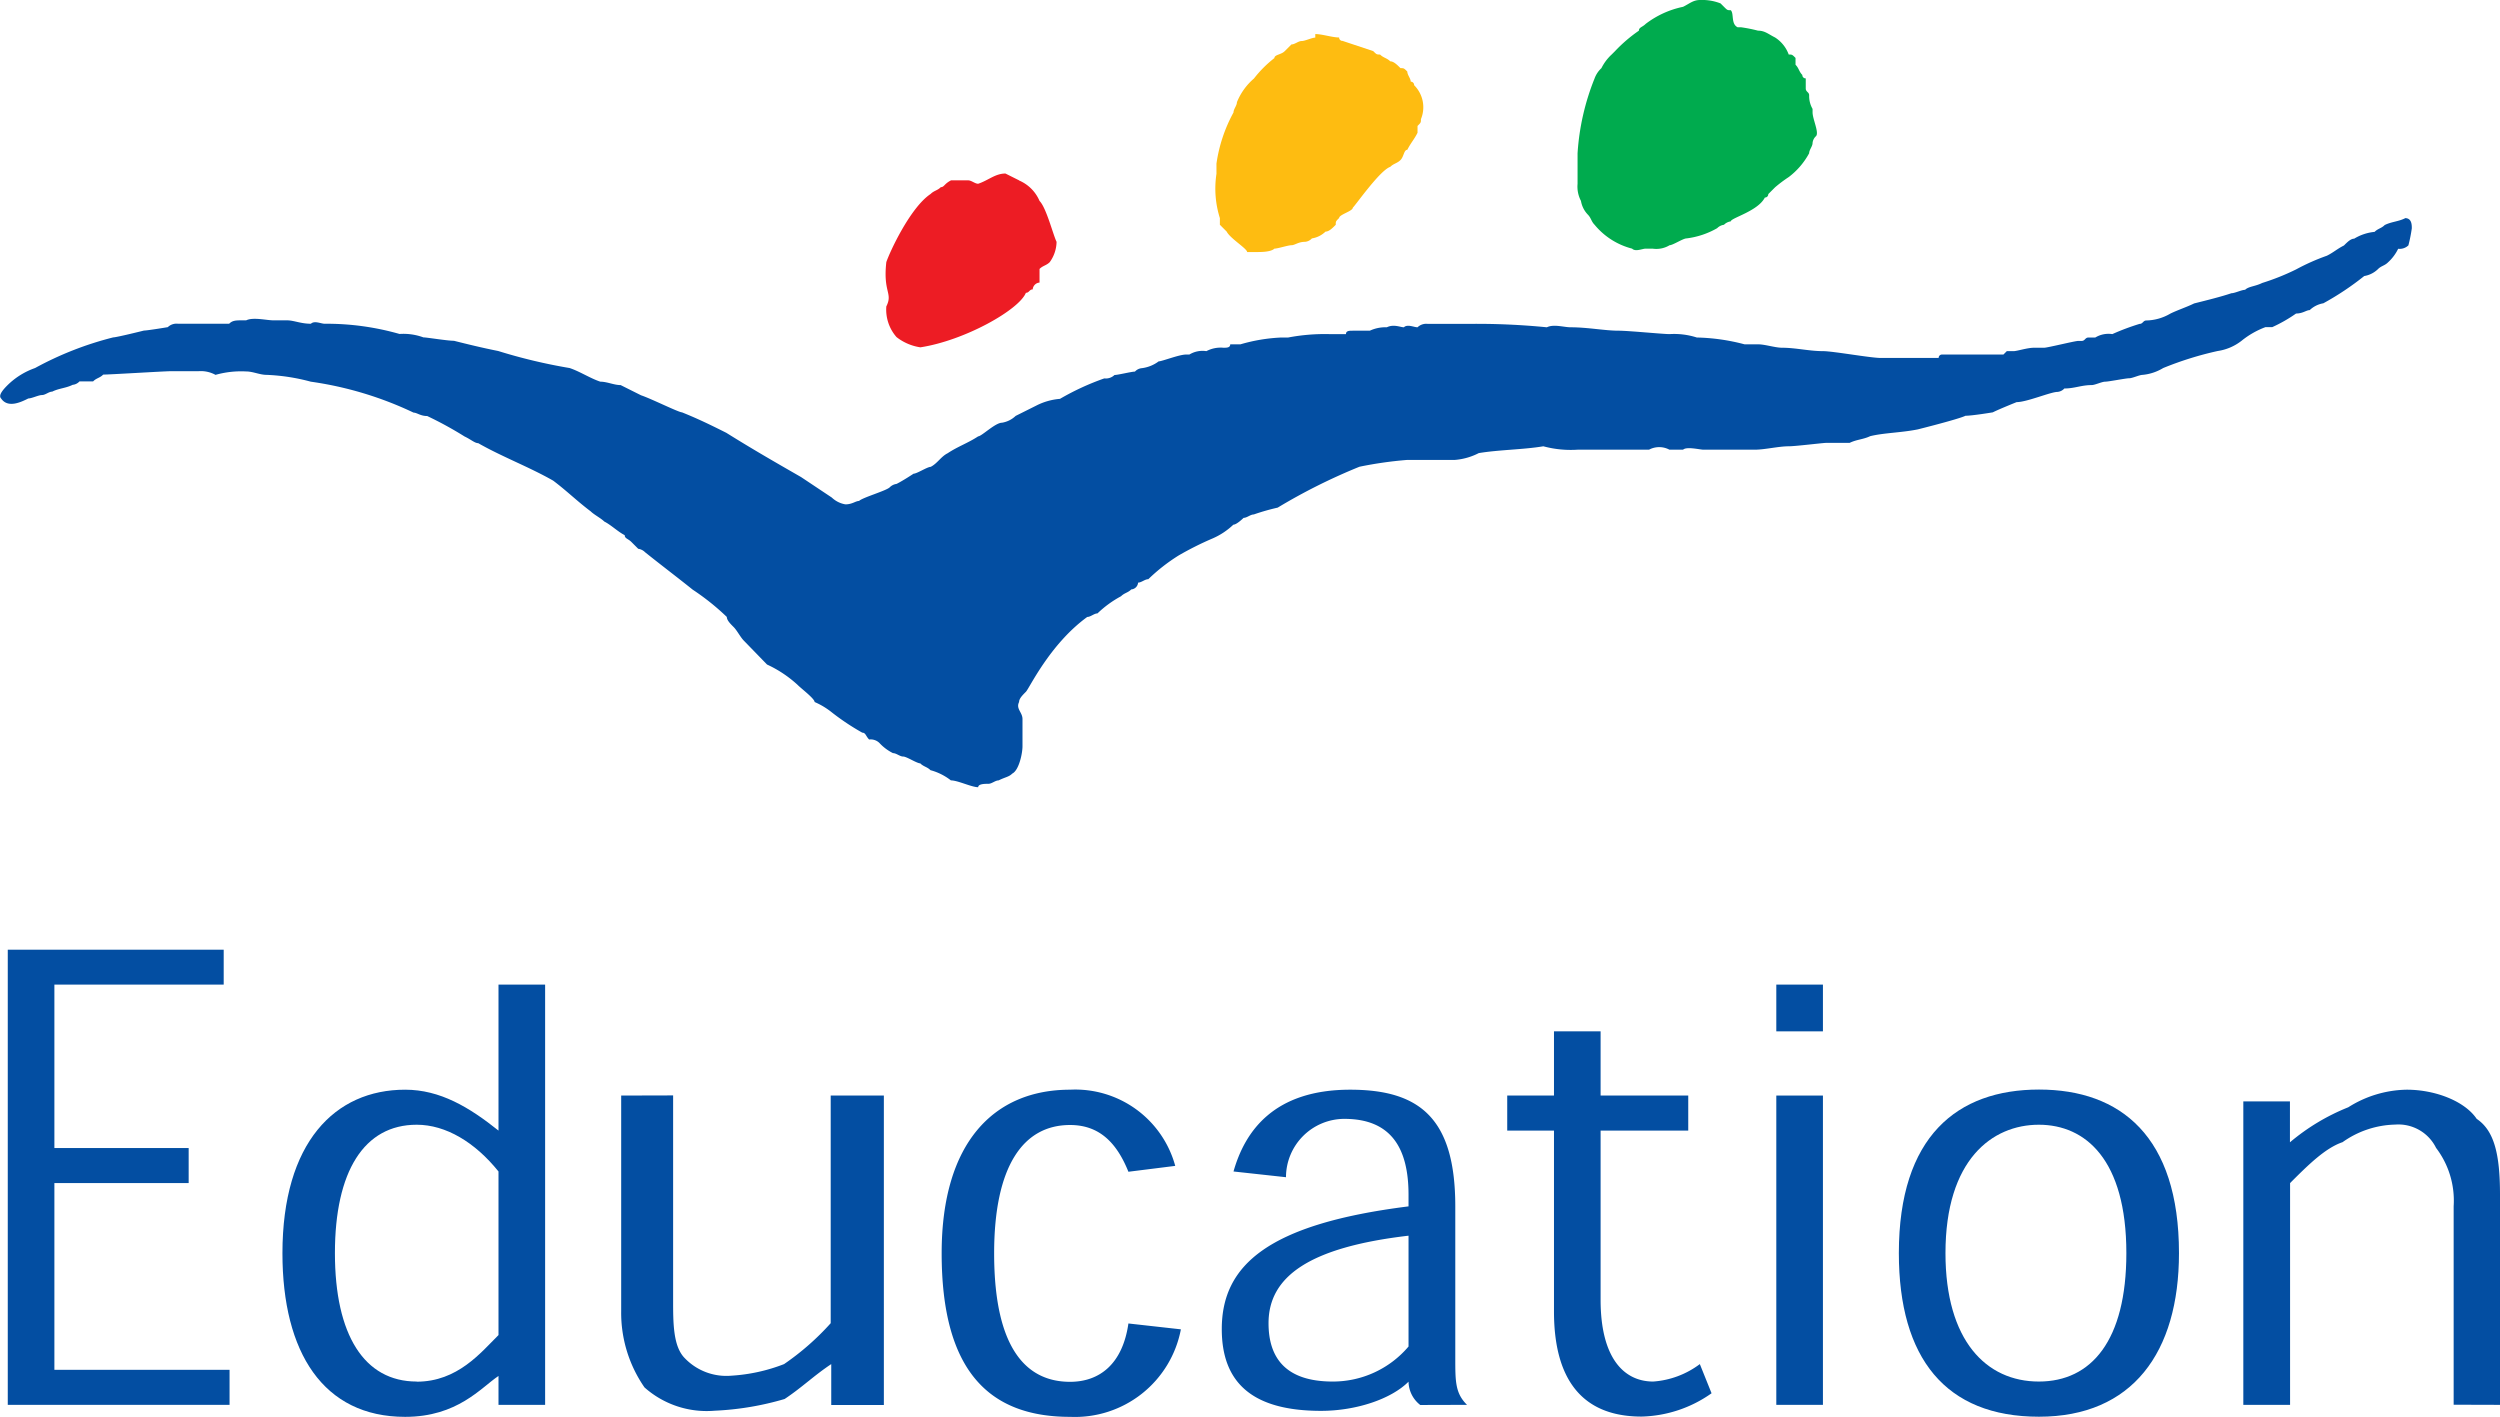 <svg xmlns="http://www.w3.org/2000/svg" viewBox="0 0 183.4 103.92"><defs><style>.a{fill:#00ab4e;}.a,.b,.c,.d{fill-rule:evenodd;}.b{fill:#febc11;}.c{fill:#ed1c24;}.d{fill:#034ea2;}</style></defs><title>logo</title><path class="a" d="M125.65.25l.25.25c.25.25.25.25.5.25.25.25,0,1,.5,1.25h.25a10.83,10.83,0,0,1,1.25.25c.5,0,.75.25,1.25.5a2.5,2.5,0,0,1,1,1.25c.25,0,.25,0,.5.25v.5c.25.25.25.5.5.75a.24.24,0,0,0,.25.25v.74c0,.26.25.26.25.5a1.89,1.89,0,0,0,.25,1v.25c0,.5.5,1.5.25,1.75a.77.77,0,0,0-.25.5c0,.25-.25.5-.25.75a5.42,5.42,0,0,1-1.5,1.75,10,10,0,0,0-1,.75l-.5.5a.24.24,0,0,1-.25.25c-.5,1-2.5,1.5-2.5,1.75a.87.87,0,0,0-.5.25.87.87,0,0,0-.5.25,6,6,0,0,1-2.25.75c-.25,0-1,.5-1.24.5a1.87,1.87,0,0,1-1.25.25h-.5c-.25,0-.75.25-1,0a5.25,5.25,0,0,1-2.75-1.75c-.25-.25-.25-.5-.5-.75a1.9,1.9,0,0,1-.5-1,2.25,2.25,0,0,1-.25-1.25V11.24a17.66,17.66,0,0,1,1.25-5.49,1.92,1.92,0,0,1,.5-.75,3.45,3.45,0,0,1,.75-1l.25-.25a10.87,10.87,0,0,1,1.75-1.5c0-.25.25-.25.5-.5A6.77,6.77,0,0,1,122.9.5c.5-.25.75-.5,1.25-.5a3.72,3.72,0,0,1,1.5.25Z" transform="translate(0.57)"/><path class="b" d="M95.93,2.5c.5,0,1.24.25,1.74.25a.24.24,0,0,0,.25.25l2.25.75c.25.25.25.25.5.25.25.25.5.25.75.5.25,0,.5.25.75.5.25,0,.25,0,.5.25,0,.25.25.5.25.74a.25.25,0,0,1,.25.26,2.28,2.28,0,0,1,.5,2.49c0,.25,0,.25-.25.5v.5c-.25.5-.5.75-.75,1.25-.25,0-.25.5-.5.75s-.5.25-.75.5c-.75.25-2.5,2.75-2.75,3,0,.25-1,.5-1,.75-.25.25-.25.25-.25.5-.25.25-.49.5-.75.5a1.84,1.84,0,0,1-1,.5.77.77,0,0,1-.5.25c-.5,0-.75.25-1,.25s-1,.25-1.25.25c-.25.25-1,.25-1.25.25h-.75c0-.25-1.25-1-1.5-1.5l-.5-.5V16a7.2,7.2,0,0,1-.25-3.25V12a11.06,11.06,0,0,1,1.25-3.75c0-.25.25-.5.25-.75a4.52,4.52,0,0,1,1.25-1.74,8.49,8.49,0,0,1,1.5-1.5c0-.25.5-.25.75-.5l.5-.5c.25,0,.5-.25.75-.25s.75-.25,1-.25V2.5Z" transform="translate(0.57)"/><path class="c" d="M74.19,13.24a2.84,2.84,0,0,1,1.5,1.5c.5.5,1,2.5,1.25,3a2.62,2.62,0,0,1-.5,1.49c-.25.25-.5.25-.75.5v1a.54.54,0,0,0-.5.5c-.25,0-.25.25-.5.25-.5,1.25-4.49,3.5-7.74,4a3.73,3.73,0,0,1-1.75-.75,3.06,3.06,0,0,1-.75-2.25c.5-1-.25-1,0-3.25.25-.74,1.75-4,3.25-5,.25-.25.5-.25.75-.5.25,0,.25-.25.75-.5h1.25c.25,0,.5.25.74.25.75-.25,1.25-.75,2-.75l1,.5Z" transform="translate(0.57)"/><path class="d" d="M175.86,16c.5,0,.5.5.5.75a10.83,10.83,0,0,1-.25,1.25.92.92,0,0,1-.75.25,3.25,3.25,0,0,1-.75,1c-.25.25-.5.25-.74.5a1.9,1.9,0,0,1-1,.5,20.85,20.85,0,0,1-3,2,1.9,1.9,0,0,0-1,.5c-.25,0-.5.25-1,.25a10.87,10.87,0,0,1-1.75,1h-.5a6.27,6.27,0,0,0-1.75,1,3.73,3.73,0,0,1-1.75.75,24.47,24.47,0,0,0-4,1.25,3.55,3.55,0,0,1-1.5.5c-.25,0-.75.25-1,.25s-1.5.25-1.75.25-.75.25-1,.25c-.75,0-1.25.25-2,.25a.77.77,0,0,1-.5.25c-.5,0-2.25.75-3,.75,0,0-1.25.5-1.75.75,0,0-1.5.25-2,.25-.5.25-3.5,1-3.5,1-1.25.25-2.5.25-3.5.5-.5.24-1,.24-1.5.49H133.4c-.25,0-2.25.25-2.75.25-.75,0-1.75.25-2.5.25H124.4c-.25,0-1.25-.25-1.5,0h-1a1.59,1.59,0,0,0-1.5,0h-5.25a7.71,7.71,0,0,1-2.5-.25c-1.5.25-3.24.25-4.74.5a4.63,4.63,0,0,1-1.75.5h-3.5a28.69,28.69,0,0,0-3.5.5,42.73,42.73,0,0,0-6,3,15.93,15.93,0,0,0-1.75.5c-.25,0-.5.25-.75.25,0,0-.5.5-.75.5a5.23,5.23,0,0,1-1.5,1,23.23,23.23,0,0,0-2.5,1.25,13.28,13.28,0,0,0-2.24,1.75c-.26,0-.5.25-.75.25a.54.54,0,0,1-.5.5c-.25.25-.5.25-.75.5A7.85,7.85,0,0,0,79.94,45c-.25,0-.5.26-.75.26-2.75,2-4.25,5.24-4.5,5.49s-.5.5-.5.75c-.25.5.25.75.25,1.25v2c0,.5-.25,1.75-.75,2-.25.25-.5.25-1,.5-.25,0-.5.25-.75.25s-.75,0-.75.25c-.49,0-1.49-.5-2-.5a4.22,4.22,0,0,0-1.5-.75c-.25-.25-.5-.25-.75-.5-.25,0-1-.5-1.25-.5s-.5-.25-.75-.25a3.45,3.45,0,0,1-1-.75.92.92,0,0,0-.75-.25c-.25-.25-.25-.5-.5-.5a17.54,17.54,0,0,1-2.25-1.5,5.46,5.46,0,0,0-1.25-.75c0-.25-1-1-1.24-1.25a8.68,8.68,0,0,0-2.25-1.5L54,47c-.25-.25-.5-.75-.75-1s-.5-.5-.5-.74a17.52,17.52,0,0,0-2.5-2c-1.25-1-2.25-1.75-3.5-2.75a.87.87,0,0,0-.5-.25l-.5-.5c-.25-.25-.49-.25-.49-.5-.5-.25-1-.75-1.5-1-.25-.25-.75-.5-1-.75-1-.75-1.75-1.5-2.75-2.25-1.75-1-3.75-1.75-5.5-2.75-.25,0-.5-.25-1-.49a27,27,0,0,0-2.74-1.5c-.5,0-.75-.25-1-.25A26,26,0,0,0,22.23,28a14.54,14.54,0,0,0-3.24-.5c-.5,0-1-.25-1.5-.25a6.92,6.92,0,0,0-2.25.25A2.25,2.25,0,0,0,14,27.23H12c-.5,0-4.5.25-5,.25-.24.25-.5.25-.74.5h-1a.77.77,0,0,1-.5.25c-.5.25-1,.25-1.5.5-.25,0-.5.25-.75.25s-.75.25-1,.25c-.5.25-1.5.75-2,0-.25-.25.25-.75.5-1A5.44,5.44,0,0,1,2,27a24.34,24.34,0,0,1,5.74-2.25c.25,0,2.25-.5,2.25-.5.25,0,1.75-.25,1.75-.25a.92.92,0,0,1,.75-.25h3.75c.25-.25.5-.25,1-.25h.25c.5-.25,1.5,0,2,0h1c.5,0,1,.25,1.75.25.25-.25.75,0,1,0a19.5,19.5,0,0,1,5.5.75,4.25,4.25,0,0,1,1.75.25c.25,0,1.75.25,2.24.25,1,.25,2,.5,3.25.75A40,40,0,0,0,41.22,27c.75.25,1.5.75,2.25,1,.5,0,1,.25,1.49.25l1.5.75c.75.25,2.75,1.25,3,1.25,1.25.5,2.25,1,3.25,1.5C54.71,33,56.46,34,58.2,35l2.25,1.5a1.9,1.9,0,0,0,1,.5c.5,0,.75-.25,1-.25.25-.25,2-.75,2.25-1a.87.87,0,0,1,.5-.25c.5-.25,1.25-.75,1.25-.75.25,0,1-.5,1.25-.5.5-.25.75-.75,1.25-1,.75-.5,1.5-.75,2.24-1.24.25,0,1.25-1,1.75-1a1.9,1.9,0,0,0,1-.5l1.5-.75a4.63,4.63,0,0,1,1.75-.5,18.85,18.85,0,0,1,3.25-1.5.92.92,0,0,0,.75-.25c.25,0,1.25-.25,1.5-.25a.77.77,0,0,1,.5-.25,2.61,2.61,0,0,0,1.24-.5c.25,0,1.5-.5,2-.5h.25a1.87,1.87,0,0,1,1.25-.25,2.25,2.25,0,0,1,1.25-.25c.25,0,.5,0,.5-.25h.75a12.55,12.55,0,0,1,3-.5h.5a14.35,14.35,0,0,1,3-.25h1.24c0-.25.25-.25.5-.25h1.25a2.72,2.72,0,0,1,1.25-.25c.5-.25,1,0,1.25,0,.25-.25.75,0,1,0a.92.92,0,0,1,.75-.25h3a52.46,52.46,0,0,1,5.74.25c.5-.25,1.25,0,1.75,0,1.25,0,2.5.25,3.5.25.75,0,3.25.25,3.75.25a5.45,5.45,0,0,1,2,.25,14.75,14.75,0,0,1,3.5.5h1c.5,0,1.25.25,1.75.25,1,0,2,.25,3,.25.75,0,3.49.5,4.24.5h4.25a.24.24,0,0,1,.25-.25h4.5l.25-.25h.5c.25,0,1-.25,1.49-.25h.75c.25,0,2.25-.5,2.5-.5h.25c.25,0,.25-.25.5-.25h.5a1.87,1.87,0,0,1,1.25-.25,17.22,17.22,0,0,1,2-.75c.25,0,.25-.25.5-.25a3.61,3.61,0,0,0,1.75-.5c.5-.25,1.25-.5,1.75-.75,1-.25,2-.5,2.74-.75.25,0,.75-.25,1-.25.25-.25.75-.25,1.25-.5a17.24,17.24,0,0,0,2.5-1,15.58,15.58,0,0,1,2.25-1c.5-.25.75-.5,1.25-.75.25-.25.5-.5.75-.5a3.55,3.55,0,0,1,1.5-.5c.25-.25.49-.25.74-.5.5-.25,1-.25,1.5-.5Z" transform="translate(0.57)"/><polygon class="d" points="3.99 84.22 3.99 72.23 16.41 72.23 16.41 69.67 0.57 69.67 0.57 103.06 16.84 103.06 16.84 100.49 3.99 100.49 3.99 86.79 13.84 86.79 13.84 84.22 3.99 84.22 3.99 84.22"/><path class="d" d="M36,100.92v2.14h3.42V72.23H36V82.94h0c-2.14-1.71-4.28-3-6.85-3-5.14,0-9,3.86-9,12,0,7.28,3,12,9,12,3.85,0,5.56-2.14,6.85-3Zm-6,.43c-3.85,0-6-3.42-6-9.42s2.14-9.42,6-9.42c2.14,0,4.28,1.29,6,3.43v12c-1.29,1.28-3,3.42-6,3.42Z" transform="translate(0.57)"/><path class="d" d="M45,80.37V96.21a9.6,9.6,0,0,0,1.71,5.57,6.86,6.86,0,0,0,5.14,1.71,21.42,21.42,0,0,0,5.14-.86c1.28-.85,2.14-1.71,3.42-2.56h0v3h3.86V80.37H60.37v16.7a19.07,19.07,0,0,1-3.42,3,12.77,12.77,0,0,1-3.86.85,4.23,4.23,0,0,1-3.42-1.28c-.86-.86-.86-2.57-.86-4.28v-15Z" transform="translate(0.57)"/><path class="d" d="M85.64,85.51a7.6,7.6,0,0,0-7.71-5.57c-5.57,0-9.42,3.86-9.42,12,0,8.56,3.42,12,9.42,12a7.91,7.91,0,0,0,8.13-6.42l-3.85-.43c-.43,3-2.14,4.28-4.28,4.28-3,0-5.57-2.14-5.57-9.42,0-6.42,2.14-9.42,5.57-9.42,2.14,0,3.42,1.29,4.28,3.43l3.43-.43Z" transform="translate(0.57)"/><path class="d" d="M107.05,103.06h0c-.86-.85-.86-1.71-.86-3.42V88.5c0-6.42-2.57-8.56-7.71-8.56-5.56,0-7.71,3-8.56,6l3.85.42a4.29,4.29,0,0,1,4.28-4.28c3.43,0,4.71,2.14,4.71,5.57v.85c-10.27,1.29-13.7,4.29-13.7,9,0,3.85,2.14,6,7.28,6,2.57,0,5.14-.86,6.42-2.14h0a2.21,2.21,0,0,0,.86,1.71Zm-4.29-4.28a7.27,7.27,0,0,1-5.56,2.57c-3.43,0-4.71-1.71-4.71-4.28,0-3.43,3-5.57,10.27-6.42v8.13Z" transform="translate(0.57)"/><path class="d" d="M113.47,80.37H110v2.57h3.43V96.21c0,5.57,2.57,7.71,6.42,7.71a9.25,9.25,0,0,0,5.14-1.71l-.86-2.14a6.45,6.45,0,0,1-3.42,1.28c-2.14,0-3.86-1.71-3.86-6V82.94h6.43V80.37h-6.43V75.66h-3.42v4.71Z" transform="translate(0.57)"/><path class="d" d="M133.16,75.66V72.23h-3.42v3.43Zm0,4.71h-3.42v22.69h3.42V80.37Z" transform="translate(0.57)"/><path class="d" d="M159.28,91.93c0-8.56-4.28-12-10.27-12s-10.28,3.43-10.28,12c0,7.71,3.43,12,10.28,12s10.27-4.71,10.27-12ZM149,101.35c-3.86,0-6.85-3-6.85-9.42,0-6.85,3.42-9.42,6.85-9.42s6.42,2.57,6.42,9.42c0,6.42-2.57,9.42-6.42,9.42Z" transform="translate(0.57)"/><path class="d" d="M182.83,103.06V87.65c0-3-.43-4.71-1.71-5.57-.86-1.28-3-2.14-5.14-2.14a8.23,8.23,0,0,0-4.28,1.29,15.56,15.56,0,0,0-4.28,2.57h0v-3H164v22.26h3.43V86.79c1.28-1.28,2.57-2.57,3.85-3a6.91,6.91,0,0,1,3.86-1.29,3.08,3.08,0,0,1,3,1.71,6.38,6.38,0,0,1,1.29,4.28v14.56Z" transform="translate(0.57)"/></svg>